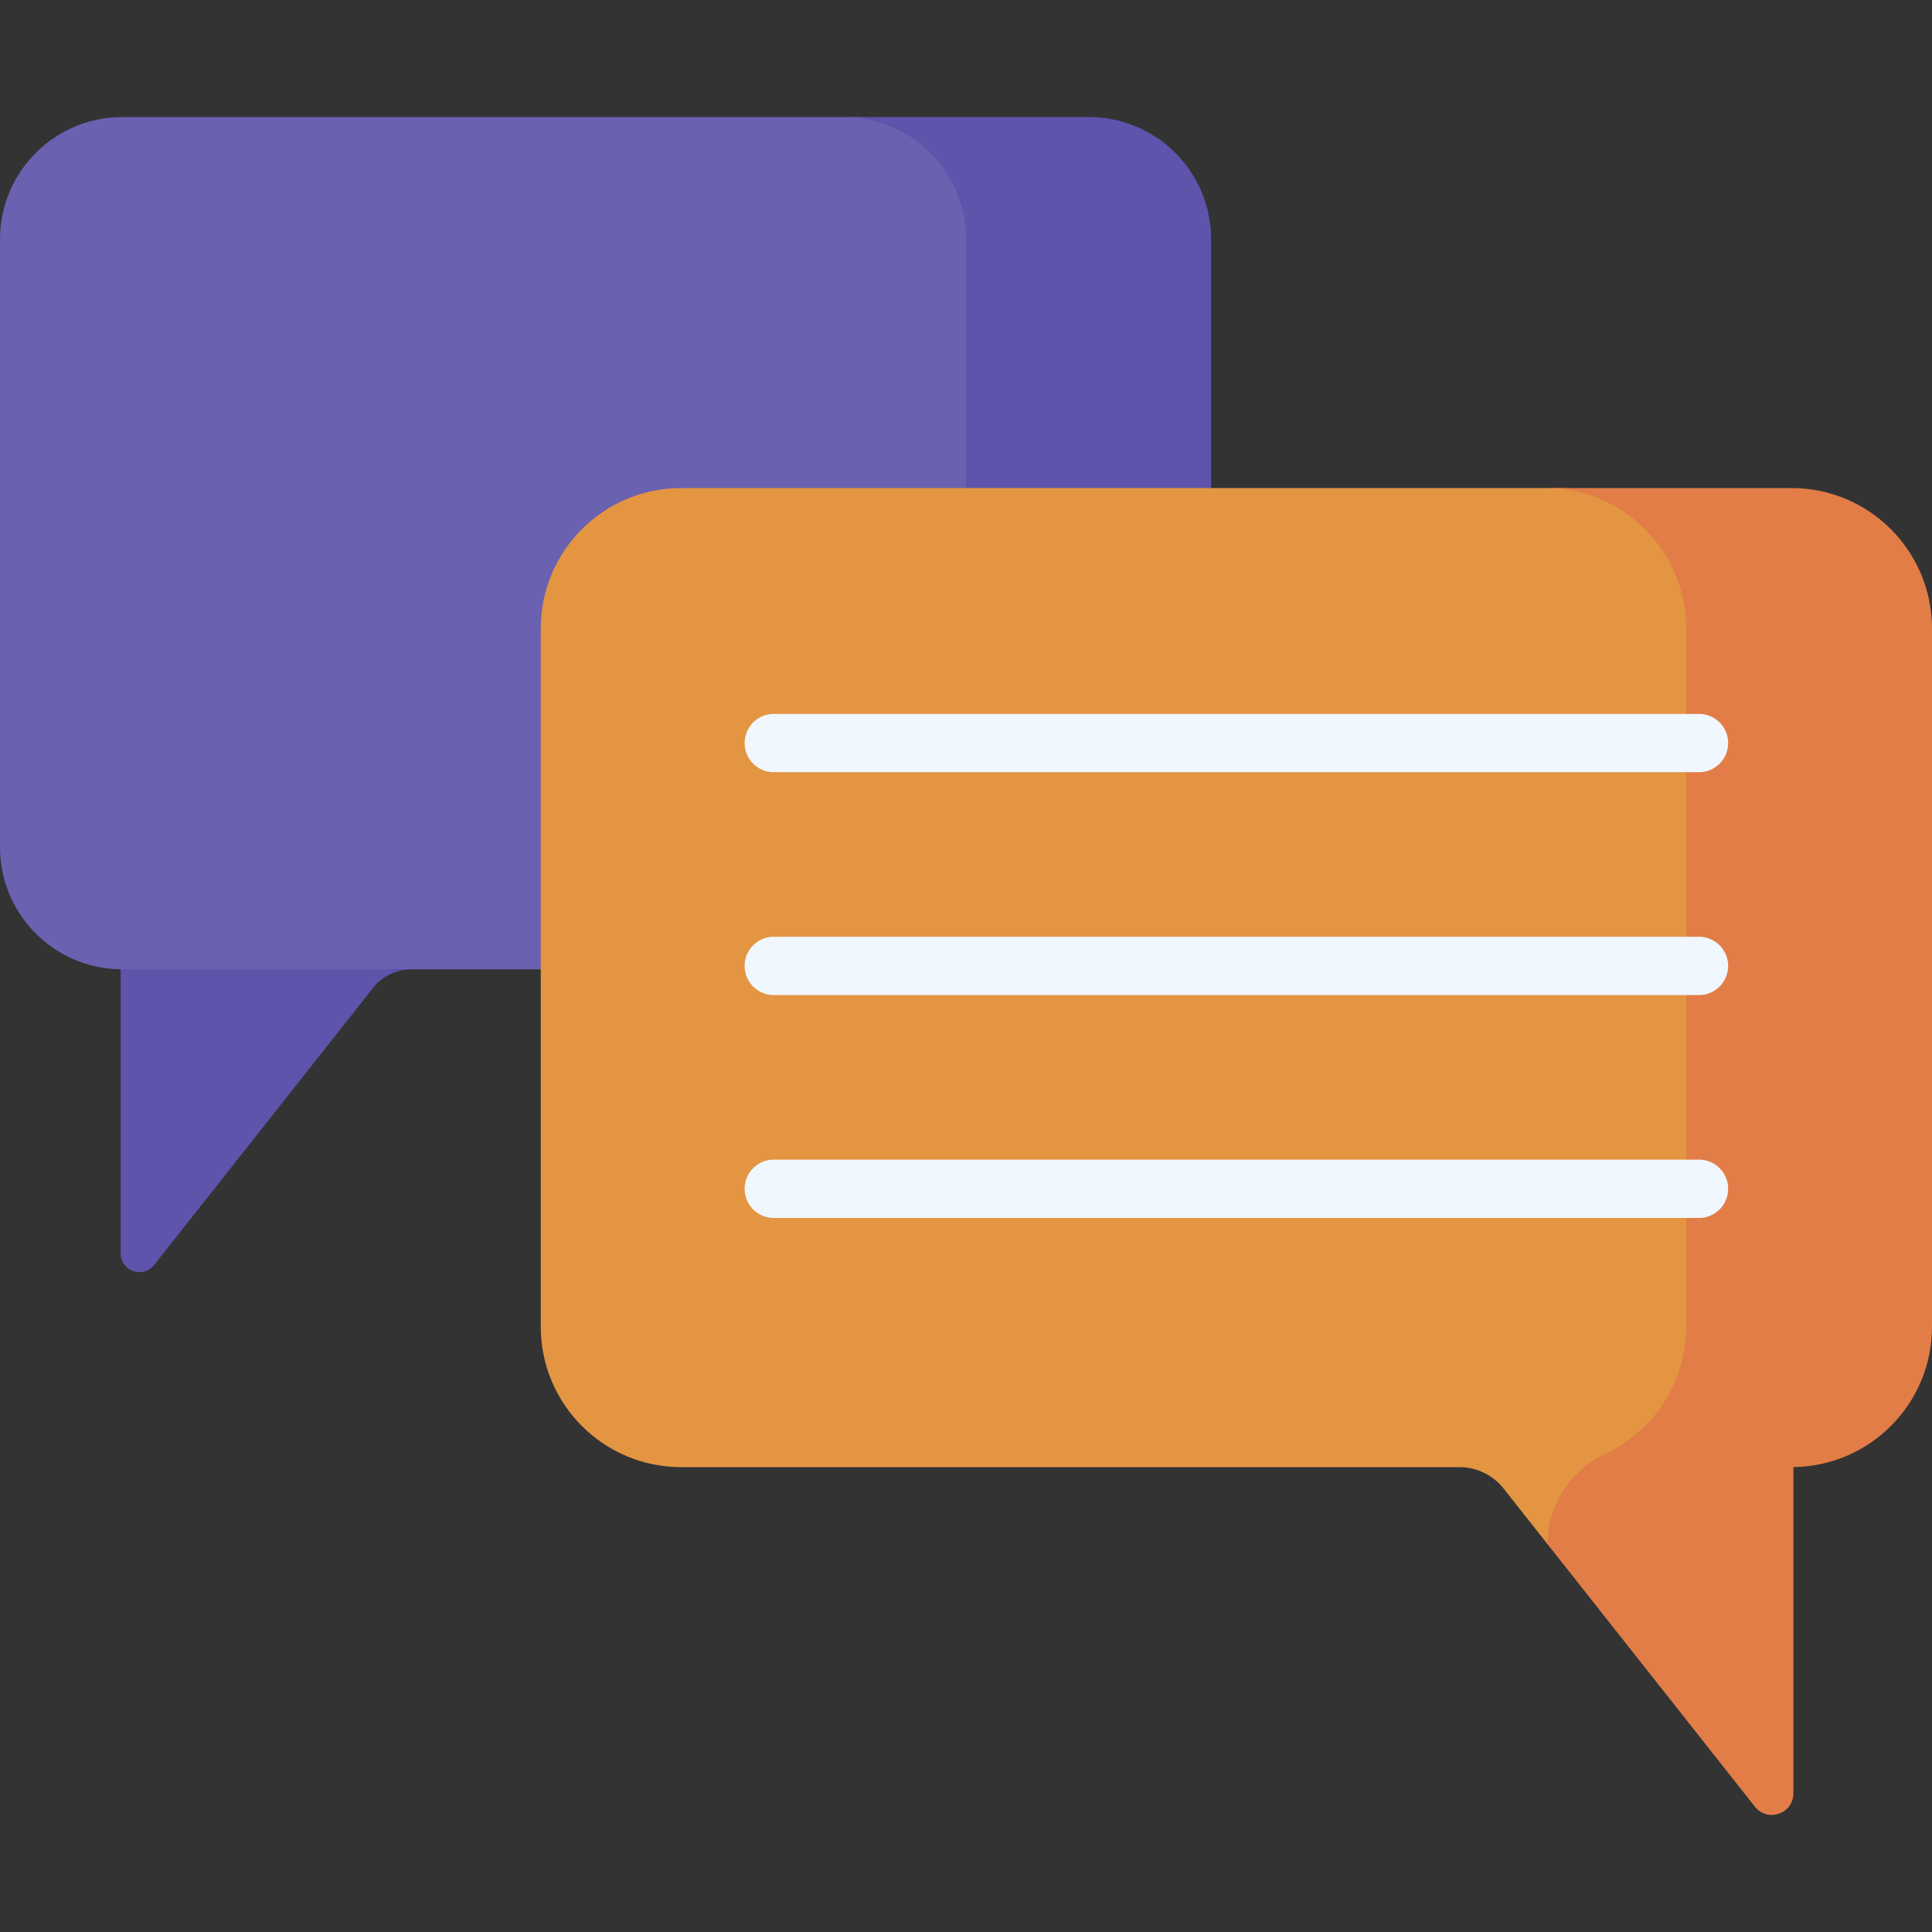 <svg height="108" viewBox="0 0 512 512" width="108" xmlns="http://www.w3.org/2000/svg"><rect x="0" y="0" width="512" height="512" fill="#333333" stroke="none"/><path d="M226.484 31.024H32.394C14.503 31.024 0 45.528 0 63.418v161.081c0 17.75 14.278 32.158 31.974 32.383v.01L41 262h51.5l12.083-5.107h121.898c17.891 0 32.394-14.503 32.394-32.394V63.418c0-17.889-14.502-32.392-32.391-32.394z" fill="#6b61b1"/><path d="M288.561 31.024h-64.955c17.891 0 32.394 14.503 32.394 32.394v161.081c0 17.891-14.503 32.394-32.394 32.394h64.955c17.891 0 32.394-14.503 32.394-32.394V63.418c0-17.89-14.503-32.394-32.394-32.394zM31.974 332.142c0 4.72 5.957 6.789 8.883 3.085l57.983-73.406a12.963 12.963 0 0 1 10.172-4.928H31.974z" fill="#5e54ac"/><path d="M398.46 394.467l11.636 14.732c1.997-.074 3.617-1.593 3.879-3.574 1.169-8.851 6.81-16.466 15.067-20.35 12.638-5.945 21.387-18.789 21.387-33.681V166.556c0-20.551-16.66-37.212-37.212-37.212H180.52c-20.552 0-37.212 16.66-37.212 37.212v185.038c0 20.552 16.66 37.212 37.212 37.212h206.253c4.558 0 8.863 2.086 11.687 5.661z" fill="#e49542"/><path d="M474.788 129.344h-65.174c20.551 0 37.212 16.66 37.212 37.212v185.038c0 14.892-8.749 27.736-21.387 33.681-9.31 4.379-15.342 13.636-15.342 23.923l54.97 69.592c3.361 4.255 10.204 1.878 10.204-3.544v-86.453c20.328-.259 36.73-16.81 36.73-37.2V166.556c-.001-20.552-16.661-37.212-37.213-37.212z" fill="#e27d47"/><path d="M450.246 204.642H205.063a7.726 7.726 0 1 1 0-15.452h245.183a7.726 7.726 0 1 1 0 15.452zm0 59.064H205.063a7.726 7.726 0 1 1 0-15.452h245.183a7.726 7.726 0 1 1 0 15.452zm0 59.063H205.063a7.726 7.726 0 1 1 0-15.452h245.183a7.726 7.726 0 1 1 0 15.452z" fill="#f0f7ff"/></svg>